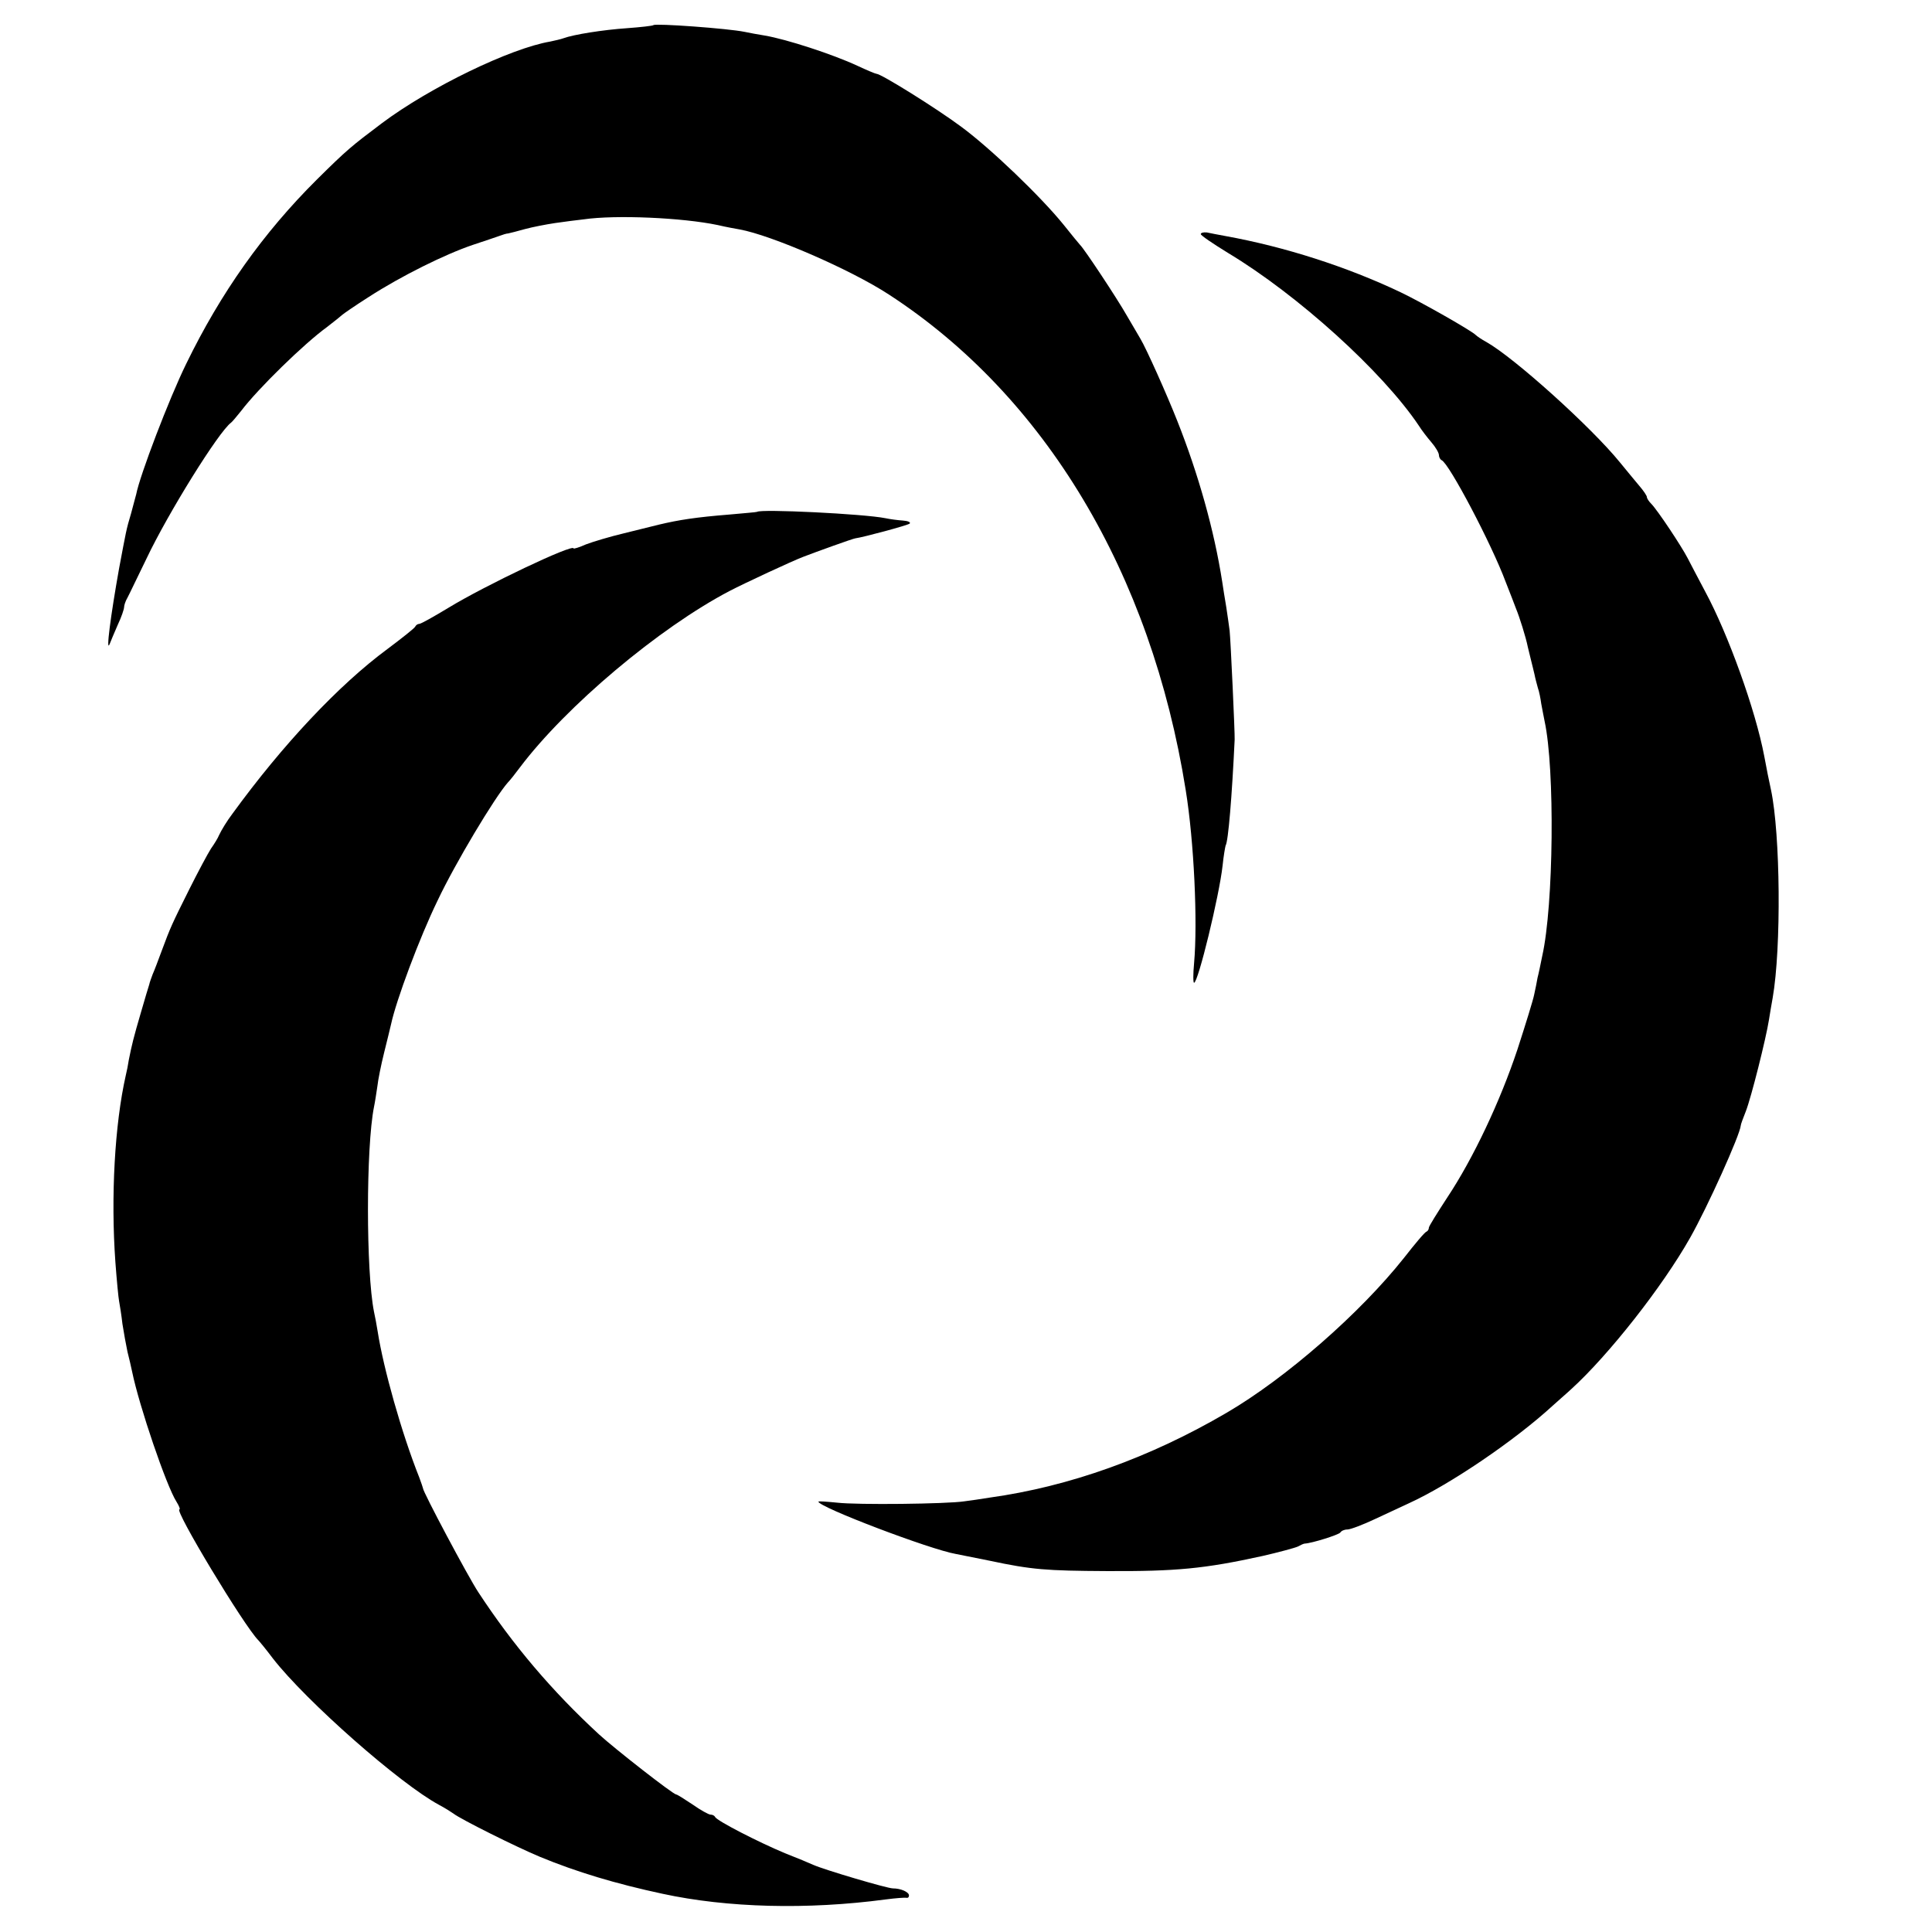 <?xml version="1.0" standalone="no"?>
<!DOCTYPE svg PUBLIC "-//W3C//DTD SVG 20010904//EN"
 "http://www.w3.org/TR/2001/REC-SVG-20010904/DTD/svg10.dtd">
<svg version="1.0" xmlns="http://www.w3.org/2000/svg"
 width="576pt" height="576pt" viewBox="0 0 576 576"
 preserveAspectRatio="xMidYMid meet">
<g transform="translate(0,576) scale(0.1,-0.1)"
fill="#000000" stroke="none">
<path d="M1948 5685 c-2 -2 -37 -6 -78 -9 -73 -5 -160 -19 -190 -30 -8 -3 -26
-7 -40 -10 -118 -20 -358 -136 -501 -243 -93 -70 -105 -80 -194 -168 -160
-159 -287 -338 -390 -550 -51 -104 -138 -332 -149 -389 -2 -6 -8 -31 -15 -56
-15 -50 -15 -54 -36 -165 -25 -140 -40 -254 -28 -225 3 8 14 34 24 57 11 23
19 47 19 53 0 5 4 18 10 28 5 9 30 62 57 117 64 135 215 378 252 405 4 3 17
19 30 35 50 66 187 200 256 250 22 17 42 33 45 36 3 3 39 28 80 54 96 62 227
127 310 155 36 12 72 24 80 27 8 3 20 7 25 7 6 1 28 7 50 13 22 6 63 14 90 18
28 4 66 9 85 11 96 14 295 5 400 -17 25 -6 54 -11 65 -13 94 -17 330 -119 445
-194 466 -303 782 -831 885 -1477 25 -154 36 -395 25 -517 -3 -32 -3 -58 0
-58 12 0 75 259 85 349 3 30 8 57 9 60 8 12 19 147 27 316 1 16 -12 297 -15
325 -2 14 -6 45 -10 70 -4 25 -10 59 -12 75 -24 154 -71 321 -134 480 -32 81
-93 217 -110 245 -5 8 -23 40 -41 70 -29 51 -127 199 -139 210 -3 3 -25 30
-49 60 -68 84 -217 227 -305 292 -74 55 -239 158 -253 158 -3 0 -29 11 -57 24
-73 34 -211 79 -276 90 -19 3 -46 8 -60 11 -48 10 -266 26 -272 20z"/>
<path d="M3580 5062 c0 -4 37 -29 81 -56 208 -125 461 -354 569 -515 8 -13 25
-35 37 -49 13 -15 23 -32 23 -39 0 -6 4 -13 8 -15 22 -9 149 -250 191 -363 13
-33 27 -69 31 -80 10 -24 29 -84 35 -114 3 -11 7 -30 10 -41 3 -11 7 -29 10
-41 2 -11 7 -29 10 -40 4 -11 8 -32 10 -47 3 -15 7 -38 10 -52 31 -143 27
-549 -7 -700 -5 -25 -11 -54 -14 -65 -2 -11 -6 -33 -10 -50 -3 -16 -26 -90
-50 -164 -52 -156 -132 -325 -209 -441 -30 -46 -55 -86 -55 -90 0 -5 -3 -10
-7 -12 -5 -1 -35 -37 -67 -78 -130 -164 -351 -358 -529 -462 -229 -134 -469
-220 -707 -253 -25 -4 -58 -9 -75 -11 -52 -8 -320 -11 -379 -4 -31 3 -56 5
-56 3 0 -16 334 -143 410 -156 14 -3 59 -12 100 -20 127 -27 169 -30 350 -31
207 -1 291 7 464 45 48 11 96 24 105 28 9 5 18 9 21 9 21 1 101 26 106 33 3 5
12 9 21 9 9 0 46 14 82 31 36 17 82 38 101 47 123 56 317 188 429 291 14 13
40 35 56 50 110 100 271 304 354 451 52 92 149 307 151 335 0 3 7 22 15 42 16
41 60 216 69 273 3 19 8 49 11 65 26 149 23 488 -5 620 -5 22 -14 67 -20 100
-26 138 -108 365 -176 491 -20 38 -44 83 -52 99 -19 37 -91 145 -109 163 -7 7
-13 16 -13 20 0 4 -10 19 -23 34 -12 14 -38 46 -57 69 -86 106 -315 312 -398
359 -15 8 -29 18 -32 21 -11 12 -160 97 -225 128 -160 76 -344 135 -520 167
-22 4 -48 9 -57 11 -10 1 -18 -1 -18 -5z"/>
<path d="M2257 4234 c-1 -1 -38 -4 -82 -8 -100 -8 -151 -16 -210 -30 -16 -4
-64 -16 -105 -26 -42 -10 -92 -25 -113 -33 -20 -9 -37 -14 -37 -12 0 15 -265
-111 -373 -177 -43 -26 -82 -48 -87 -48 -5 0 -10 -4 -12 -8 -1 -4 -39 -34 -83
-67 -145 -107 -313 -286 -462 -491 -16 -21 -33 -49 -40 -64 -3 -8 -14 -26 -24
-40 -9 -14 -38 -68 -64 -120 -53 -106 -57 -115 -83 -185 -10 -27 -22 -59 -27
-70 -4 -11 -9 -24 -10 -30 -2 -5 -13 -43 -25 -84 -22 -75 -27 -96 -36 -141 -2
-14 -6 -34 -9 -46 -33 -146 -45 -362 -31 -557 4 -54 9 -106 11 -116 2 -11 7
-41 10 -68 4 -26 11 -64 15 -83 5 -19 11 -46 14 -60 21 -102 102 -340 132
-387 8 -13 12 -23 9 -23 -17 0 193 -348 235 -390 3 -3 23 -27 44 -55 99 -127
378 -373 495 -436 17 -9 36 -21 43 -26 20 -16 186 -99 258 -129 109 -45 225
-80 365 -110 194 -42 432 -48 665 -17 30 4 58 6 63 5 4 -1 7 2 7 7 0 10 -24
21 -48 21 -17 0 -203 55 -237 70 -11 5 -49 21 -85 35 -77 32 -204 97 -208 108
-2 4 -8 7 -14 7 -5 0 -29 13 -53 30 -24 16 -46 30 -49 30 -9 0 -183 136 -230
179 -141 130 -257 267 -360 424 -31 47 -166 301 -165 310 0 1 -5 16 -11 32
-53 133 -107 326 -124 435 -3 19 -8 46 -11 59 -24 120 -24 491 0 611 3 14 7
41 10 61 2 19 11 64 20 100 9 35 18 74 21 86 15 70 84 256 139 369 52 110 170
307 209 351 6 6 22 26 36 45 138 183 415 416 625 526 44 23 188 90 220 102 36
14 150 55 155 55 23 3 157 39 162 44 4 4 -5 8 -20 9 -15 1 -38 4 -52 7 -64 13
-372 28 -383 19z"/>
</g>
</svg>
